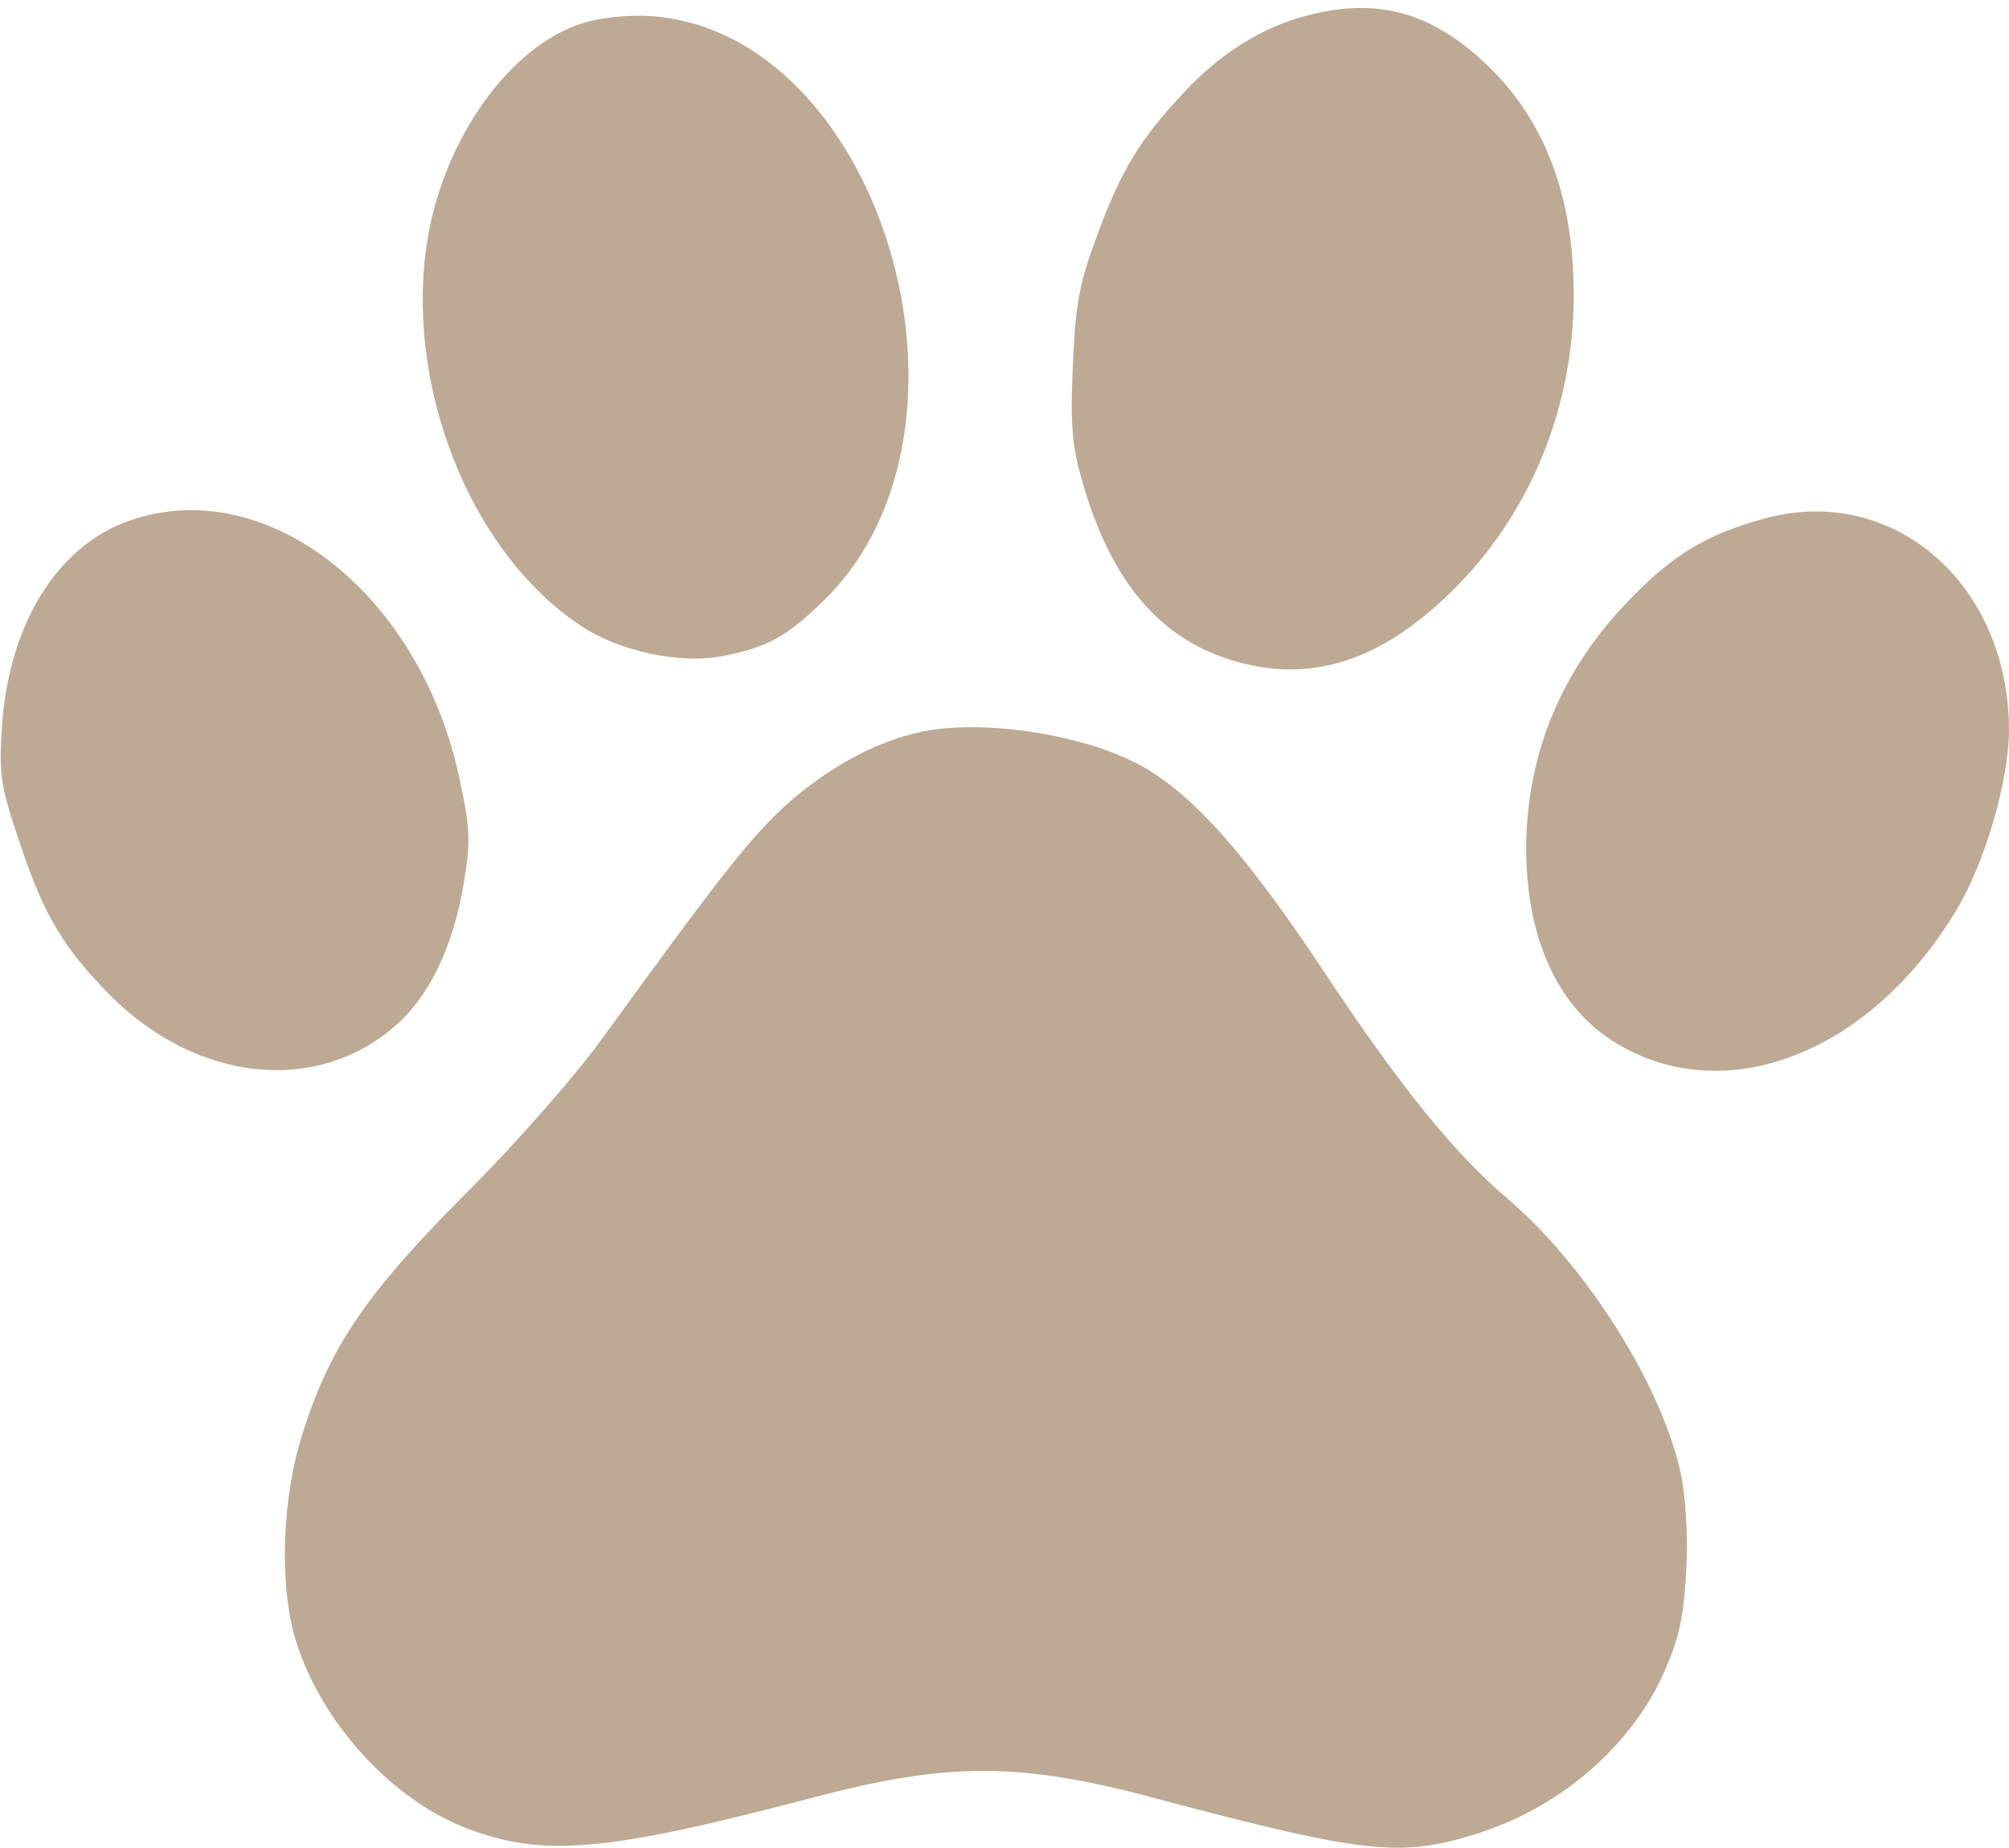 <?xml version="1.0" standalone="no"?>
<!DOCTYPE svg PUBLIC "-//W3C//DTD SVG 20010904//EN"
 "http://www.w3.org/TR/2001/REC-SVG-20010904/DTD/svg10.dtd">
<svg version="1.0" xmlns="http://www.w3.org/2000/svg"
 width="300pt" height="276pt" viewBox="0 0 300 276"
 preserveAspectRatio="xMidYMid meet">

<g transform="translate(0,276) scale(0.1,-0.1)"
fill="#bea994" stroke="none">
<path d="M1949 2736 c-65 -17 -128 -57 -180 -113 -66 -70 -95 -117 -130 -213
-27 -71 -33 -103 -37 -197 -4 -95 -1 -122 18 -185 42 -138 112 -220 216 -253
120 -38 228 -3 338 108 113 114 176 271 176 436 0 152 -45 267 -137 351 -81
74 -161 94 -264 66z"/>
<path d="M869 2725 c-107 -34 -204 -169 -230 -319 -37 -218 62 -471 229 -581
57 -38 148 -57 210 -45 68 13 97 29 154 85 260 257 84 847 -260 871 -34 2 -76
-2 -103 -11z"/>
<path d="M195 1983 c-109 -37 -182 -155 -192 -308 -5 -71 -2 -90 26 -172 36
-110 66 -159 137 -231 128 -127 304 -147 422 -46 52 44 88 118 104 212 11 63
10 85 -5 155 -57 278 -287 460 -492 390z"/>
<path d="M2633 1985 c-84 -23 -134 -53 -198 -119 -103 -105 -155 -231 -156
-371 0 -134 45 -235 128 -289 164 -105 384 -22 514 194 43 71 79 194 79 271
-1 219 -175 368 -367 314z"/>
<path d="M1392 1670 c-72 -11 -151 -52 -219 -113 -53 -49 -93 -99 -273 -347
-41 -57 -134 -163 -206 -234 -145 -146 -200 -225 -241 -353 -32 -98 -37 -230
-11 -314 38 -122 143 -237 256 -280 114 -43 206 -35 511 45 207 55 314 55 521
-1 305 -81 361 -87 471 -53 125 38 231 128 282 238 24 54 31 84 35 156 3 51
-1 112 -8 145 -29 133 -141 310 -259 411 -80 68 -161 168 -278 345 -112 168
-188 254 -263 298 -79 46 -220 71 -318 57z"/>
</g>
</svg>
